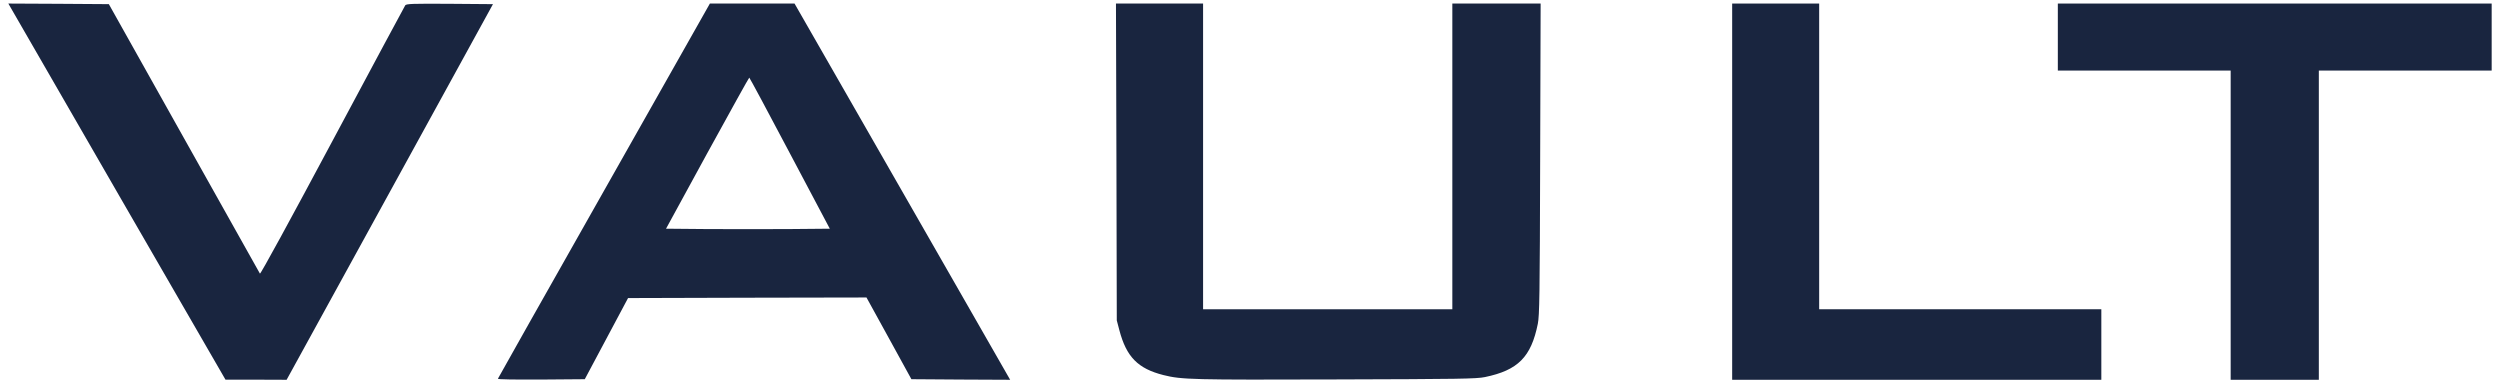 <svg width="150" height="23" viewBox="0 0 150 23" fill="none" xmlns="http://www.w3.org/2000/svg">
<path d="M0.74 0.63C0.867 0.855 3.794 5.934 7.251 11.916L13.529 22.78H15.363L17.197 22.787L23.391 11.514L29.578 0.249L26.989 0.228C24.724 0.213 24.386 0.228 24.315 0.319C24.273 0.383 22.305 4.044 19.942 8.467C17.388 13.243 15.631 16.466 15.596 16.417C15.568 16.375 13.515 12.714 11.039 8.291L6.531 0.249L3.519 0.228L0.5 0.213L0.74 0.63Z" fill="#19253F"/>
<path d="M36.244 11.437C32.752 17.609 29.881 22.688 29.874 22.724C29.86 22.766 30.855 22.78 32.47 22.773L35.087 22.752L36.385 20.318L37.683 17.884L44.836 17.863L51.989 17.849L53.336 20.297L54.684 22.752L57.647 22.773L60.609 22.787L57.668 17.652C56.052 14.83 53.139 9.751 51.199 6.365L47.672 0.213H45.132H42.593L36.244 11.437ZM47.39 9.194L49.788 13.722L47.34 13.744C45.986 13.751 43.778 13.751 42.423 13.744L39.962 13.722L42.438 9.187C43.806 6.696 44.935 4.658 44.956 4.658C44.977 4.658 46.071 6.696 47.39 9.194Z" fill="#19253F"/>
<path d="M66.986 9.715L67.007 19.224L67.163 19.817C67.586 21.418 68.277 22.117 69.808 22.505C70.909 22.78 71.529 22.794 80.192 22.766C87.606 22.745 88.579 22.73 89.094 22.625C91.077 22.215 91.867 21.425 92.269 19.429C92.368 18.935 92.389 17.764 92.41 9.539L92.438 0.213H89.793H87.14V9.384V18.554H79.663H72.185V9.384V0.213H69.575H66.958L66.986 9.715Z" fill="#19253F"/>
<path d="M103.93 11.5V22.787H115.005H126.08V20.671V18.555H117.615H109.15V9.384V0.213H106.54H103.93V11.5Z" fill="#19253F"/>
<path d="M123.47 2.224V4.234H128.655H133.84V13.511V22.787H136.485H139.13V13.511V4.234H144.315H149.5V2.224V0.213H136.485H123.47V2.224Z" fill="#19253F"/>
</svg>
